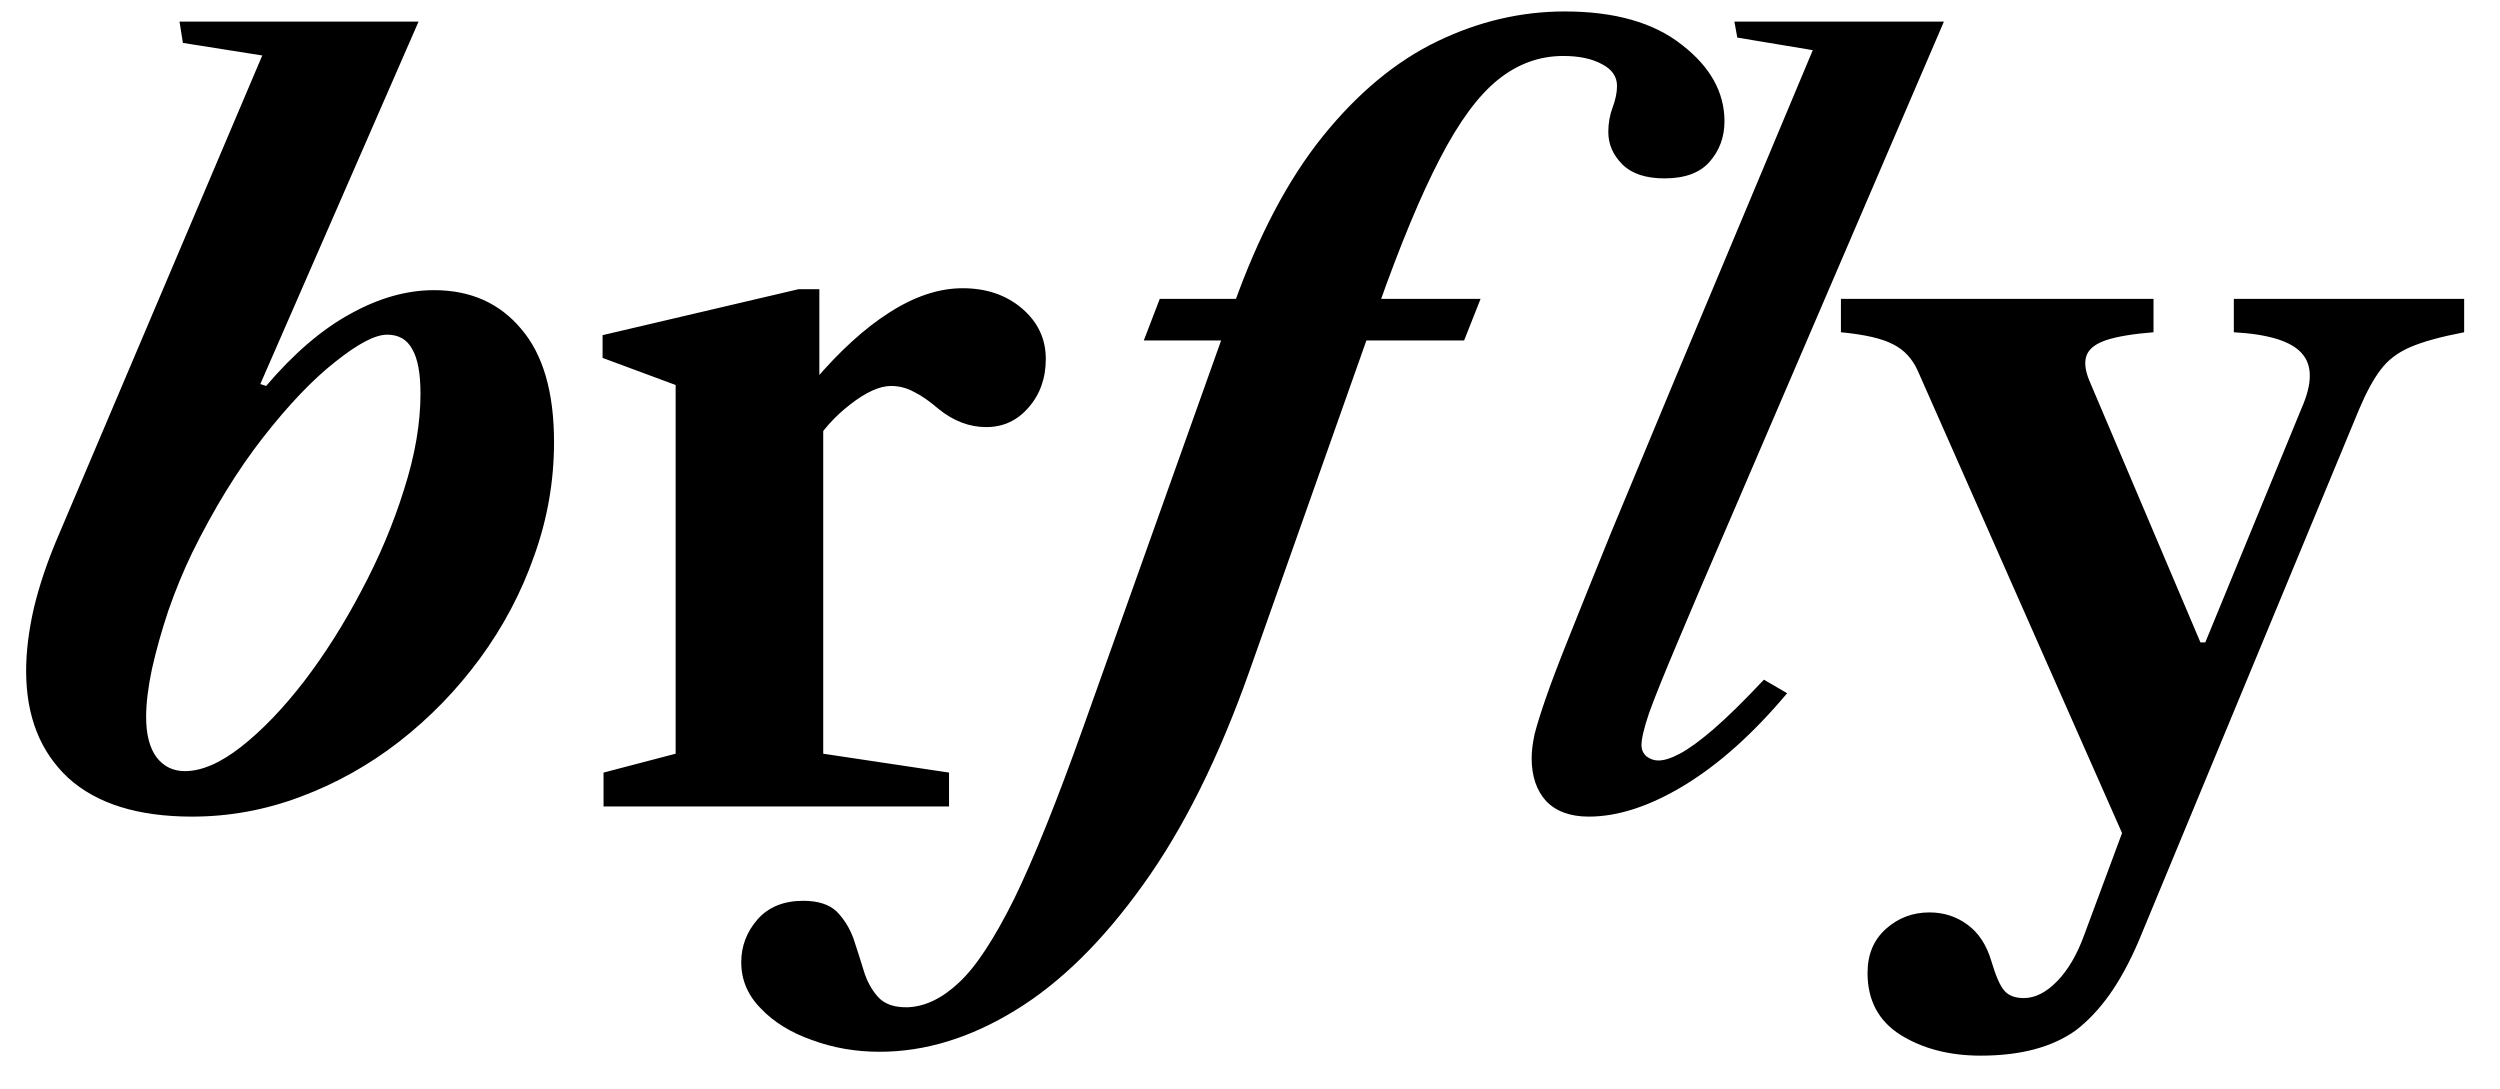 <svg width="62" height="27" viewBox="0 0 62 27" fill="none" xmlns="http://www.w3.org/2000/svg">
<path d="M4.764 20.252C3.42 20.252 2.396 19.932 1.692 19.292C0.996 18.644 0.648 17.76 0.648 16.64C0.648 16.16 0.712 15.64 0.84 15.08C0.976 14.512 1.176 13.92 1.44 13.304L6.504 1.376L4.536 1.064L4.452 0.536H10.38L6.456 9.524L6.6 9.572C7.288 8.764 7.984 8.168 8.688 7.784C9.392 7.392 10.084 7.196 10.764 7.196C11.668 7.196 12.388 7.516 12.924 8.156C13.468 8.788 13.74 9.724 13.74 10.964C13.74 11.932 13.576 12.872 13.248 13.784C12.928 14.696 12.48 15.544 11.904 16.328C11.328 17.112 10.66 17.8 9.9 18.392C9.148 18.976 8.332 19.432 7.452 19.76C6.58 20.088 5.684 20.252 4.764 20.252ZM4.584 19.124C5 19.124 5.464 18.924 5.976 18.524C6.496 18.116 7.016 17.576 7.536 16.904C8.056 16.224 8.532 15.472 8.964 14.648C9.404 13.824 9.756 12.988 10.02 12.14C10.292 11.292 10.428 10.5 10.428 9.764C10.428 9.26 10.36 8.892 10.224 8.66C10.096 8.42 9.888 8.3 9.6 8.3C9.304 8.3 8.876 8.524 8.316 8.972C7.756 9.412 7.16 10.036 6.528 10.844C5.896 11.652 5.308 12.608 4.764 13.712C4.548 14.16 4.352 14.636 4.176 15.14C4.008 15.644 3.872 16.128 3.768 16.592C3.672 17.048 3.624 17.444 3.624 17.78C3.624 18.22 3.712 18.556 3.888 18.788C4.064 19.012 4.296 19.124 4.584 19.124ZM14.968 20V19.16L16.756 18.692V9.548L14.944 8.876V8.312L19.804 7.172H20.32V9.344L20.416 9.452V18.692L23.536 19.16V20H14.968ZM20.152 11.072L20.188 9.452C20.82 8.708 21.444 8.14 22.06 7.748C22.684 7.348 23.288 7.148 23.872 7.148C24.464 7.148 24.956 7.316 25.348 7.652C25.74 7.988 25.936 8.404 25.936 8.9C25.936 9.38 25.792 9.784 25.504 10.112C25.224 10.432 24.876 10.592 24.46 10.592C24.044 10.592 23.652 10.444 23.284 10.148C23.052 9.948 22.844 9.804 22.66 9.716C22.484 9.62 22.296 9.572 22.096 9.572C21.816 9.572 21.48 9.724 21.088 10.028C20.704 10.324 20.392 10.672 20.152 11.072ZM30.983 16.652C30.23 18.78 29.355 20.54 28.355 21.932C27.355 23.332 26.299 24.372 25.186 25.052C24.067 25.74 22.942 26.084 21.814 26.084C21.223 26.084 20.666 25.988 20.146 25.796C19.619 25.612 19.195 25.352 18.875 25.016C18.547 24.688 18.383 24.304 18.383 23.864C18.383 23.464 18.518 23.108 18.791 22.796C19.062 22.492 19.439 22.34 19.919 22.34C20.287 22.34 20.562 22.428 20.747 22.604C20.93 22.788 21.07 23.012 21.166 23.276C21.255 23.54 21.338 23.804 21.419 24.068C21.498 24.332 21.619 24.552 21.779 24.728C21.939 24.904 22.183 24.988 22.511 24.98C22.942 24.964 23.366 24.76 23.782 24.368C24.198 23.984 24.654 23.292 25.151 22.292C25.639 21.292 26.21 19.872 26.866 18.032L30.587 7.592C31.203 5.856 31.942 4.452 32.806 3.38C33.67 2.308 34.614 1.524 35.639 1.028C36.663 0.532 37.718 0.284 38.806 0.284C40.047 0.284 41.014 0.56 41.711 1.112C42.414 1.656 42.767 2.288 42.767 3.008C42.767 3.4 42.642 3.736 42.395 4.016C42.154 4.288 41.782 4.424 41.279 4.424C40.815 4.424 40.467 4.308 40.234 4.076C40.002 3.844 39.886 3.576 39.886 3.272C39.886 3.056 39.922 2.852 39.995 2.66C40.066 2.468 40.102 2.292 40.102 2.132C40.102 1.9 39.978 1.72 39.73 1.592C39.483 1.456 39.163 1.388 38.77 1.388C38.178 1.388 37.639 1.584 37.151 1.976C36.663 2.368 36.182 3.02 35.711 3.932C35.239 4.836 34.727 6.068 34.175 7.628L30.983 16.652ZM36.718 7.412L36.31 8.444H28.366L28.762 7.412H36.718ZM39.401 20.252C38.945 20.252 38.593 20.124 38.345 19.868C38.105 19.604 37.985 19.248 37.985 18.8C37.985 18.632 38.009 18.436 38.057 18.212C38.113 17.988 38.209 17.68 38.345 17.288C38.481 16.896 38.681 16.372 38.945 15.716C39.209 15.052 39.549 14.208 39.965 13.184C40.389 12.16 40.913 10.9 41.537 9.404L44.957 1.244L43.085 0.932L43.013 0.536H48.209L42.977 12.716C42.385 14.084 41.925 15.16 41.597 15.944C41.269 16.72 41.037 17.296 40.901 17.672C40.773 18.048 40.709 18.316 40.709 18.476C40.709 18.596 40.753 18.692 40.841 18.764C40.929 18.828 41.025 18.86 41.129 18.86C41.273 18.86 41.449 18.804 41.657 18.692C41.873 18.58 42.149 18.38 42.485 18.092C42.821 17.804 43.241 17.392 43.745 16.856L44.321 17.192C43.481 18.192 42.633 18.952 41.777 19.472C40.921 19.992 40.129 20.252 39.401 20.252ZM49.123 26.18C48.347 26.18 47.683 26.008 47.131 25.664C46.587 25.32 46.315 24.808 46.315 24.128C46.315 23.672 46.467 23.308 46.771 23.036C47.075 22.764 47.435 22.628 47.851 22.628C48.203 22.628 48.515 22.728 48.787 22.928C49.067 23.128 49.267 23.432 49.387 23.84C49.499 24.216 49.607 24.46 49.711 24.572C49.815 24.692 49.975 24.752 50.191 24.752C50.471 24.752 50.747 24.612 51.019 24.332C51.291 24.052 51.515 23.668 51.691 23.18L52.627 20.66L47.563 9.2C47.427 8.896 47.223 8.676 46.951 8.54C46.679 8.396 46.247 8.296 45.655 8.24V7.412H53.407V8.24C52.903 8.28 52.515 8.344 52.243 8.432C51.979 8.52 51.815 8.644 51.751 8.804C51.687 8.964 51.707 9.172 51.811 9.428L54.571 15.932H54.691L57.079 10.124C57.351 9.508 57.351 9.052 57.079 8.756C56.815 8.46 56.255 8.288 55.399 8.24V7.412H61.111V8.24C60.527 8.352 60.079 8.476 59.767 8.612C59.455 8.748 59.211 8.936 59.035 9.176C58.859 9.408 58.683 9.732 58.507 10.148L53.035 23.348C52.811 23.868 52.571 24.308 52.315 24.668C52.059 25.028 51.779 25.324 51.475 25.556C50.891 25.972 50.107 26.18 49.123 26.18Z" fill="black"/>
</svg>
